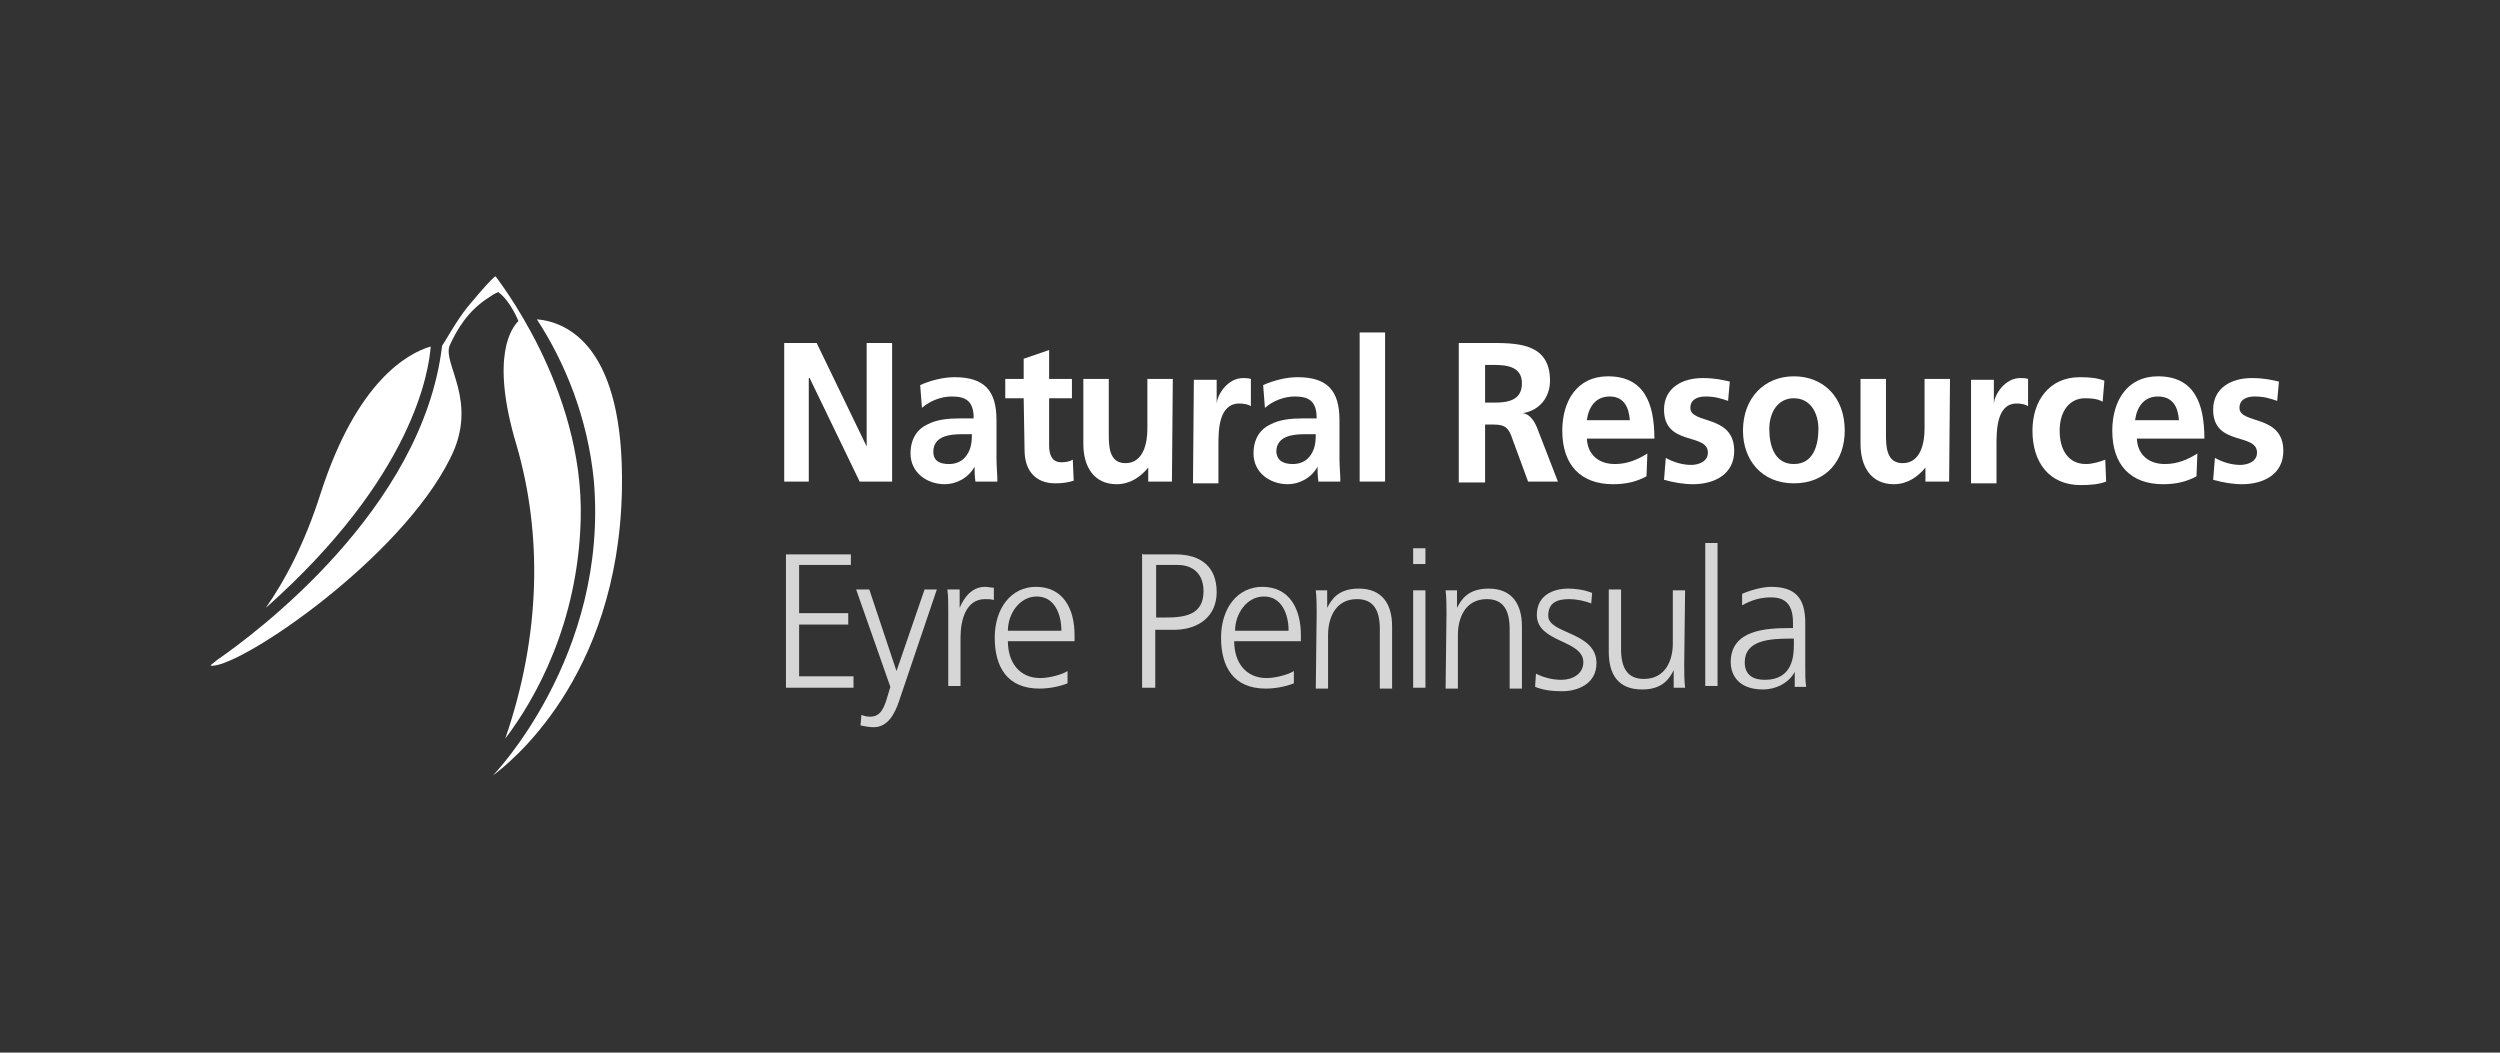 <?xml version="1.0" encoding="utf-8"?>
<!-- Generator: Adobe Illustrator 19.0.0, SVG Export Plug-In . SVG Version: 6.00 Build 0)  -->
<svg version="1.1" id="Layer_1" xmlns="http://www.w3.org/2000/svg" xmlns:xlink="http://www.w3.org/1999/xlink" x="0px" y="0px"
	 width="285px" height="120px" viewBox="0 0 285 120" style="enable-background:new 0 0 285 120;" xml:space="preserve">
<rect x="0" y="0" width="285" height="120" fill="#333333" stroke="none"/>
<style type="text/css">
	.st0{fill:#FFFFFF;}
	.st1{opacity:0.8;fill:#FFFFFF;enable-background:new    ;}
</style>
<g id="Eyre_P">
	<polygon id="XMLID_43_" class="st0" points="98.8,39.1 98.8,50.9 98.8,50.9 93.1,39.1 89.4,39.1 89.4,54.9 92.2,54.9 92.2,43.1 
		92.3,43.1 98,54.9 101.7,54.9 101.7,39.1 	"/>
	<path class="st0" d="M108.2,52.9c0.9,0,1.6-0.4,2-1c0.5-0.7,0.6-1.5,0.6-2.4h-1.2c-1.3,0-3.2,0.2-3.2,2
		C106.4,52.6,107.2,52.9,108.2,52.9 M104.9,43.9c1.1-0.5,2.6-0.9,3.9-0.9c3.4,0,4.8,1.5,4.8,4.9v1.5c0,1.2,0,2.1,0,2.9
		c0,0.9,0.1,1.7,0.1,2.6h-2.5c-0.1-0.6-0.1-1.4-0.1-1.7l0,0c-0.7,1.3-2.1,2-3.4,2c-2,0-3.9-1.3-3.9-3.5c0-1.7,0.8-2.8,1.9-3.3
		c1.1-0.6,2.5-0.7,3.7-0.7h1.6c0-1.9-0.8-2.5-2.5-2.5c-1.2,0-2.5,0.5-3.4,1.3L104.9,43.9z"/>
	<path id="XMLID_40_" class="st0" d="M116.7,45.4h-2.1v-2.2h2.1v-2.3l2.9-1v3.3h2.6v2.2h-2.6v5.4c0,1,0.3,1.9,1.4,1.9
		c0.5,0,1-0.1,1.3-0.3l0.1,2.4c-0.6,0.2-1.3,0.3-2.1,0.3c-2.3,0-3.5-1.5-3.5-3.8L116.7,45.4L116.7,45.4z"/>
	<path id="XMLID_39_" class="st0" d="M133.6,54.9h-2.7v-1.6l0,0c-0.9,1.1-2.1,1.9-3.6,1.9c-2.6,0-3.8-2-3.8-4.6v-7.4h2.9v6.2
		c0,1.4,0,3.4,1.9,3.4c2.1,0,2.5-2.4,2.5-3.9v-5.7h2.9L133.6,54.9L133.6,54.9z"/>
	<path id="XMLID_38_" class="st0" d="M136.1,43.3h2.6v2.7l0,0c0.1-1.1,1.3-2.9,3-2.9c0.3,0,0.6,0,0.9,0.1v3.1
		c-0.3-0.2-0.8-0.3-1.3-0.3c-2.4,0-2.4,3.1-2.4,4.8v4.3H136L136.1,43.3L136.1,43.3z"/>
	<path class="st0" d="M147.4,52.9c0.9,0,1.6-0.4,2-1c0.5-0.7,0.6-1.5,0.6-2.4h-1.3c-1.3,0-3.2,0.2-3.2,2
		C145.6,52.6,146.4,52.9,147.4,52.9 M144,43.9c1.1-0.5,2.6-0.9,3.9-0.9c3.4,0,4.8,1.5,4.8,4.9v1.5c0,1.2,0,2.1,0,2.9
		c0,0.9,0.1,1.7,0.1,2.6h-2.5c-0.1-0.6-0.1-1.4-0.1-1.7l0,0c-0.7,1.3-2.1,2-3.4,2c-2,0-3.9-1.3-3.9-3.5c0-1.7,0.8-2.8,1.9-3.3
		c1.1-0.6,2.5-0.7,3.7-0.7h1.6c0-1.9-0.8-2.5-2.5-2.5c-1.2,0-2.5,0.5-3.4,1.3L144,43.9z"/>
	<rect id="XMLID_35_" x="155" y="37.9" class="st0" width="2.9" height="17"/>
	<path class="st0" d="M169.3,45.9h1c1.5,0,3.2-0.2,3.2-2.2c0-1.9-1.7-2.1-3.2-2.1h-1V45.9z M166.3,39.1h3.3c3.2,0,7.1-0.1,7.1,4.3
		c0,1.9-1.2,3.4-3.1,3.7l0,0c0.8,0.1,1.3,0.9,1.6,1.6l2.4,6.2h-3.4l-1.8-4.9c-0.4-1.2-0.8-1.6-2.1-1.6h-1V55h-3V39.1z"/>
	<path class="st0" d="M185.8,47.9c-0.1-1.5-0.7-2.7-2.3-2.7s-2.4,1.2-2.6,2.7H185.8z M187.7,54.3c-1.1,0.6-2.3,0.9-3.8,0.9
		c-3.7,0-5.8-2.2-5.8-6.1c0-3.4,1.7-6.2,5.2-6.2c4.1,0,5.3,3,5.3,7.1h-7.7c0.1,1.9,1.4,2.9,3.2,2.9c1.4,0,2.6-0.5,3.7-1.2
		L187.7,54.3L187.7,54.3z"/>
	<path id="XMLID_30_" class="st0" d="M197,45.7c-0.9-0.3-1.5-0.5-2.6-0.5c-0.8,0-1.7,0.3-1.7,1.3c0,1.9,5,0.7,5,4.9
		c0,2.7-2.3,3.8-4.7,3.8c-1.1,0-2.2-0.2-3.3-0.5l0.2-2.5c0.9,0.5,1.9,0.8,2.9,0.8c0.7,0,1.9-0.3,1.9-1.4c0-2.3-5-0.7-5-4.9
		c0-2.5,2.1-3.6,4.4-3.6c1.4,0,2.2,0.2,3.1,0.4L197,45.7z"/>
	<path class="st0" d="M204.5,52.9c2.2,0,2.8-2.1,2.8-4c0-1.8-0.9-3.5-2.8-3.5c-1.9,0-2.8,1.7-2.8,3.5
		C201.7,50.8,202.3,52.9,204.5,52.9 M204.5,42.9c3.3,0,5.8,2.3,5.8,6.2c0,3.4-2.1,6-5.8,6c-3.7,0-5.8-2.7-5.8-6
		C198.7,45.3,201.2,42.9,204.5,42.9"/>
	<path id="XMLID_27_" class="st0" d="M222.2,54.9h-2.7v-1.6l0,0c-0.9,1.1-2.1,1.9-3.6,1.9c-2.6,0-3.8-2-3.8-4.6v-7.4h2.9v6.2
		c0,1.4,0,3.4,1.9,3.4c2.1,0,2.5-2.4,2.5-3.9v-5.7h2.9L222.2,54.9L222.2,54.9z"/>
	<path id="XMLID_26_" class="st0" d="M224.7,43.3h2.6v2.7l0,0c0.1-1.1,1.3-2.9,3-2.9c0.3,0,0.6,0,0.9,0.1v3.1
		c-0.3-0.2-0.8-0.3-1.3-0.3c-2.3,0-2.3,3.1-2.3,4.8v4.3h-2.9V43.3z"/>
	<path id="XMLID_25_" class="st0" d="M239.7,45.8c-0.5-0.3-1.1-0.4-2-0.4c-1.8,0-2.9,1.5-2.9,3.7s1,3.8,3,3.8c0.8,0,1.7-0.3,2.2-0.5
		l0.1,2.5c-0.8,0.3-1.7,0.4-2.9,0.4c-3.6,0-5.5-2.6-5.5-6.2c0-3.4,1.9-6.1,5.4-6.1c1.2,0,2,0.1,2.8,0.4L239.7,45.8z"/>
	<path class="st0" d="M248.4,47.9c-0.1-1.5-0.7-2.7-2.4-2.7c-1.6,0-2.4,1.2-2.6,2.7H248.4z M250.4,54.3c-1.1,0.6-2.3,0.9-3.8,0.9
		c-3.7,0-5.8-2.2-5.8-6.1c0-3.4,1.7-6.2,5.2-6.2c4.1,0,5.3,3,5.3,7.1h-7.7c0.1,1.9,1.4,2.9,3.2,2.9c1.4,0,2.6-0.5,3.7-1.2
		L250.4,54.3L250.4,54.3L250.4,54.3z"/>
	<path id="XMLID_22_" class="st0" d="M259.6,45.7c-0.9-0.3-1.5-0.5-2.6-0.5c-0.8,0-1.7,0.3-1.7,1.3c0,1.9,5,0.7,5,4.9
		c0,2.7-2.3,3.8-4.7,3.8c-1.1,0-2.2-0.2-3.3-0.5l0.2-2.5c0.9,0.5,1.9,0.8,2.9,0.8c0.7,0,1.9-0.3,1.9-1.4c0-2.3-5-0.7-5-4.9
		c0-2.5,2.1-3.6,4.4-3.6c1.4,0,2.2,0.2,3.1,0.4L259.6,45.7z"/>
	<polygon id="XMLID_21_" class="st1" points="89.6,63.2 97,63.2 97,64.4 91.1,64.4 91.1,69.9 96.7,69.9 96.7,71.2 91.1,71.2 
		91.1,77.1 97.3,77.1 97.3,78.4 89.6,78.4 	"/>
	<path id="XMLID_20_" class="st1" d="M102.5,79.9c-0.5,1.5-1.3,3-2.9,3c-0.5,0-1-0.1-1.5-0.2l0.1-1.2c0.3,0.1,0.5,0.2,1,0.2
		c1.2,0,1.6-1,2-2.4l0.3-1l-3.9-11.1h1.5l3.1,9.3l0,0l0,0l3.2-9.3h1.4L102.5,79.9z"/>
	<path id="XMLID_19_" class="st1" d="M108.1,69.7c0-1.2,0-1.7-0.1-2.5h1.4v2.1l0,0c0.5-1.2,1.4-2.4,2.9-2.4c0.3,0,0.7,0.1,1,0.1v1.4
		c-0.3-0.1-0.7-0.1-1-0.1c-2.2,0-2.8,2.4-2.8,4.4v5.5h-1.4C108.1,78.2,108.1,69.7,108.1,69.7z"/>
	<path class="st1" d="M121,71.9c0-1.9-0.8-3.9-2.8-3.9s-3.3,2-3.3,3.9H121z M121.7,77.9c-1,0.4-2.2,0.6-3.2,0.6
		c-3.7,0-5.1-2.5-5.1-5.8c0-3.4,1.9-5.8,4.7-5.8c3.1,0,4.4,2.5,4.4,5.5v0.7h-7.6c0,2.4,1.3,4.2,3.7,4.2c1,0,2.5-0.4,3.1-0.8V77.9
		L121.7,77.9z"/>
	<path class="st1" d="M131.8,70.4h1c2.3,0,4.4-0.3,4.4-3c0-1.9-1.1-3-3-3h-2.4V70.4z M130.3,63.2h3.7c2.9,0,4.7,1.4,4.7,4.3
		c0,2.8-2.1,4.3-4.9,4.3h-2.1v6.6h-1.5V63.1L130.3,63.2L130.3,63.2z"/>
	<path class="st1" d="M146.9,71.9c0-1.9-0.8-3.9-2.8-3.9c-2,0-3.3,2-3.3,3.9H146.9z M147.5,77.9c-1,0.4-2.2,0.6-3.2,0.6
		c-3.7,0-5.1-2.5-5.1-5.8c0-3.4,1.9-5.8,4.7-5.8c3.1,0,4.4,2.5,4.4,5.5v0.7h-7.6c0,2.4,1.3,4.2,3.7,4.2c1,0,2.5-0.4,3.1-0.8V77.9
		L147.5,77.9z"/>
	<path id="XMLID_12_" class="st1" d="M150.1,69.9c0-0.8,0-1.7-0.1-2.6h1.3v2l0,0c0.5-1,1.3-2.2,3.6-2.2c2.7,0,3.8,1.8,3.8,4.3v7.1
		h-1.4v-6.8c0-2.1-0.7-3.4-2.6-3.4c-2.5,0-3.3,2.2-3.3,4.1v6.1H150L150.1,69.9L150.1,69.9z"/>
	<path class="st1" d="M161.1,67.3h1.4v11.1h-1.4V67.3z M162.5,64.3h-1.4v-1.8h1.4V64.3z"/>
	<path id="XMLID_9_" class="st1" d="M164.9,69.9c0-0.8,0-1.7-0.1-2.6h1.3v2l0,0c0.5-1,1.3-2.2,3.6-2.2c2.7,0,3.8,1.8,3.8,4.3v7.1
		h-1.4v-6.8c0-2.1-0.7-3.4-2.6-3.4c-2.5,0-3.3,2.2-3.3,4.1v6.1h-1.4L164.9,69.9L164.9,69.9z"/>
	<path id="XMLID_8_" class="st1" d="M175.1,76.8c0.8,0.4,1.8,0.7,2.9,0.7c1.3,0,2.5-0.7,2.5-2c0-2.6-5.3-2.2-5.3-5.4
		c0-2.2,1.8-3,3.6-3c0.6,0,1.8,0.1,2.7,0.5l-0.1,1.2c-0.7-0.3-1.7-0.5-2.5-0.5c-1.4,0-2.4,0.4-2.4,1.9c0,2.1,5.5,1.8,5.5,5.4
		c0,2.4-2.2,3.2-3.9,3.2c-1.1,0-2.1-0.1-3.1-0.5L175.1,76.8z"/>
	<path id="XMLID_7_" class="st1" d="M192,75.8c0,0.8,0,1.7,0.1,2.6h-1.3v-2l0,0c-0.5,1-1.3,2.2-3.6,2.2c-2.8,0-3.8-1.8-3.8-4.3v-7.1
		h1.4v6.8c0,2.1,0.7,3.4,2.6,3.4c2.5,0,3.3-2.2,3.3-4v-6.1h1.4L192,75.8L192,75.8z"/>
	<rect id="XMLID_6_" x="194.4" y="61.9" class="st1" width="1.4" height="16.3"/>
	<path class="st1" d="M204.5,72.8h-0.4c-2.4,0-5.2,0.2-5.2,2.7c0,1.5,1,2,2.3,2c3.2,0,3.3-2.8,3.3-4V72.8L204.5,72.8z M204.6,76.6
		L204.6,76.6c-0.7,1.3-2.2,2-3.6,2c-3.2,0-3.7-2.1-3.7-3.1c0-3.7,4-3.9,6.8-3.9h0.3v-0.6c0-1.9-0.7-2.9-2.5-2.9
		c-1.2,0-2.2,0.3-3.3,0.9v-1.3c0.9-0.4,2.3-0.8,3.3-0.8c2.7,0,3.9,1.2,3.9,4.1v5c0,0.9,0,1.6,0.1,2.3h-1.3V76.6z"/>
	<path class="st0" d="M61.2,36.4c3.5,0.3,10,3.1,9.7,19.4c-0.4,21.7-13.1,31.4-14.7,32.6c0,0,13.2-13.6,11.5-33.6
		C67,47.6,64.4,41.3,61.2,36.4 M24.2,75.9c-0.4,0-0.1-0.1,0.6-0.7c4.2-2.9,23.4-17.1,25.6-35.8c0.2-0.2,1.6-2.8,2.9-4.4
		c0,0,2.8-3.4,3.2-3.5c0,0.1,10.1,12.6,9.7,27.7c-0.3,11.8-5.1,20.4-8.6,25c4.1-11.9,4.2-23.4,1.3-33.4c-3.1-10.3-0.5-13.5,0.2-14.2
		c0,0-0.9-2.3-2.3-3.3c-0.2,0.1-0.5,0.2-0.9,0.5c-2.6,1.6-3.8,3.8-4.6,5.5c-1,2.1,3.4,6.4,0,13C45.6,63.7,27.8,75.8,24.2,75.9
		 M36.6,56.1c4.1-12.6,9.8-15.8,12.5-16.6c-0.2,2.7-1.9,14.8-18.8,29.8C32.4,66.3,34.7,62.1,36.6,56.1"/>
</g>
</svg>
